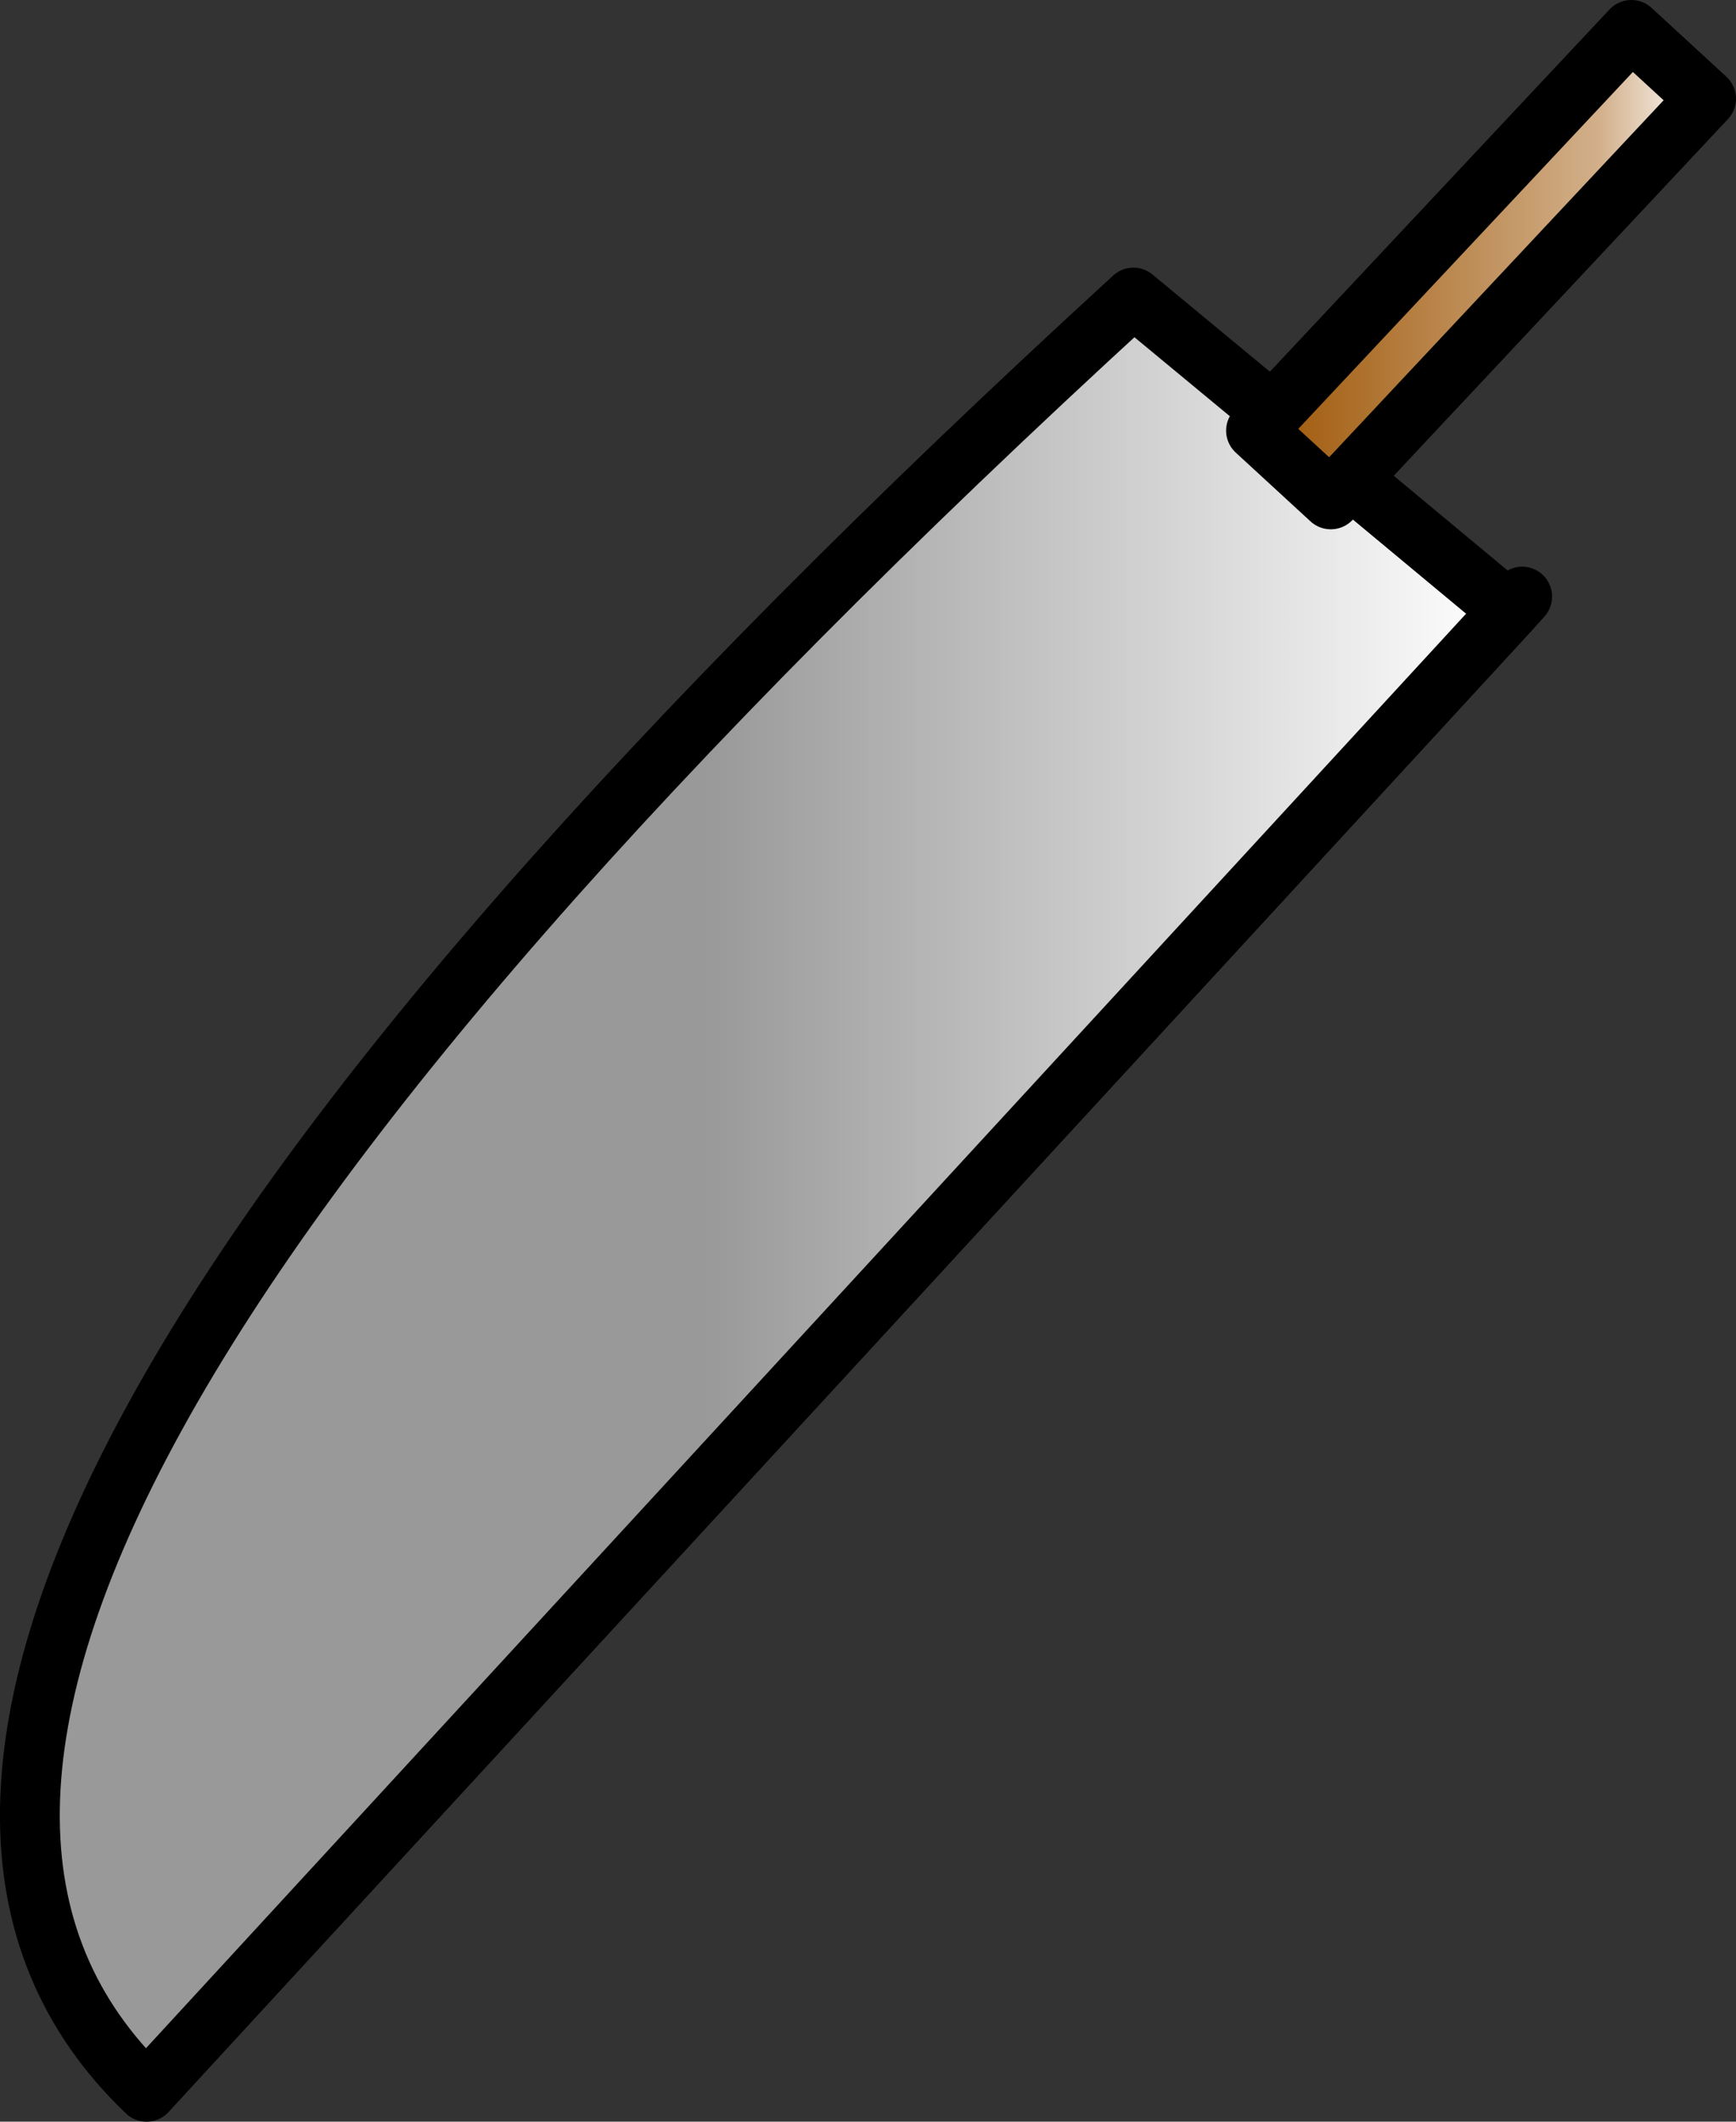 <?xml version="1.0" encoding="UTF-8" standalone="no"?>
<svg xmlns:xlink="http://www.w3.org/1999/xlink" height="70.95px" width="58.05px" xmlns="http://www.w3.org/2000/svg">
  <rect width="100%" height="100%" fill="#333333" stroke="none"/>
  <g transform="matrix(1.0, 0.0, 0.0, 1.0, 63.0, 1.2)">
    <path d="M-20.45 12.6 L-8.45 -0.2 -5.95 2.1 -17.85 14.8 -18.5 15.5 -21.0 13.2 -20.45 12.6" fill="url(#gradient0)" fill-rule="evenodd" stroke="none"/>
    <path d="M-17.85 14.8 L-13.1 18.75 -12.55 19.25 -58.1 68.75 Q-74.0 53.55 -25.1 8.75 L-20.45 12.6 -21.0 13.2 -18.5 15.5 -17.85 14.8" fill="url(#gradient1)" fill-rule="evenodd" stroke="none"/>
    <path d="M-20.45 12.6 L-8.45 -0.2 -5.95 2.1 -17.85 14.8 -18.5 15.5 -21.0 13.2 -20.45 12.6" fill="none" stroke="#000000" stroke-linecap="round" stroke-linejoin="round" stroke-width="2.0"/>
    <path d="M-17.85 14.8 L-13.1 18.75 M-12.55 19.25 L-12.1 18.75 M-20.45 12.6 L-25.1 8.75 Q-74.0 53.55 -58.1 68.75 L-12.55 19.25" fill="none" stroke="#000000" stroke-linecap="round" stroke-linejoin="round" stroke-width="2.0"/>
  </g>
  <defs>
    <linearGradient gradientTransform="matrix(0.009, 0.0, 0.0, 0.01, -13.5, 7.65)" gradientUnits="userSpaceOnUse" id="gradient0" spreadMethod="pad" x1="-819.2" x2="819.2">
      <stop offset="0.0" stop-color="#9e5605"/>
      <stop offset="0.773" stop-color="#d2b08b"/>
      <stop offset="1.0" stop-color="#ffffff"/>
    </linearGradient>
    <linearGradient gradientTransform="matrix(0.03, 0.0, 0.0, 0.037, -37.3, 38.75)" gradientUnits="userSpaceOnUse" id="gradient1" spreadMethod="pad" x1="-819.2" x2="819.2">
      <stop offset="0.0" stop-color="#999999"/>
      <stop offset="0.459" stop-color="#999999"/>
      <stop offset="1.0" stop-color="#ffffff"/>
    </linearGradient>
  </defs>
</svg>
